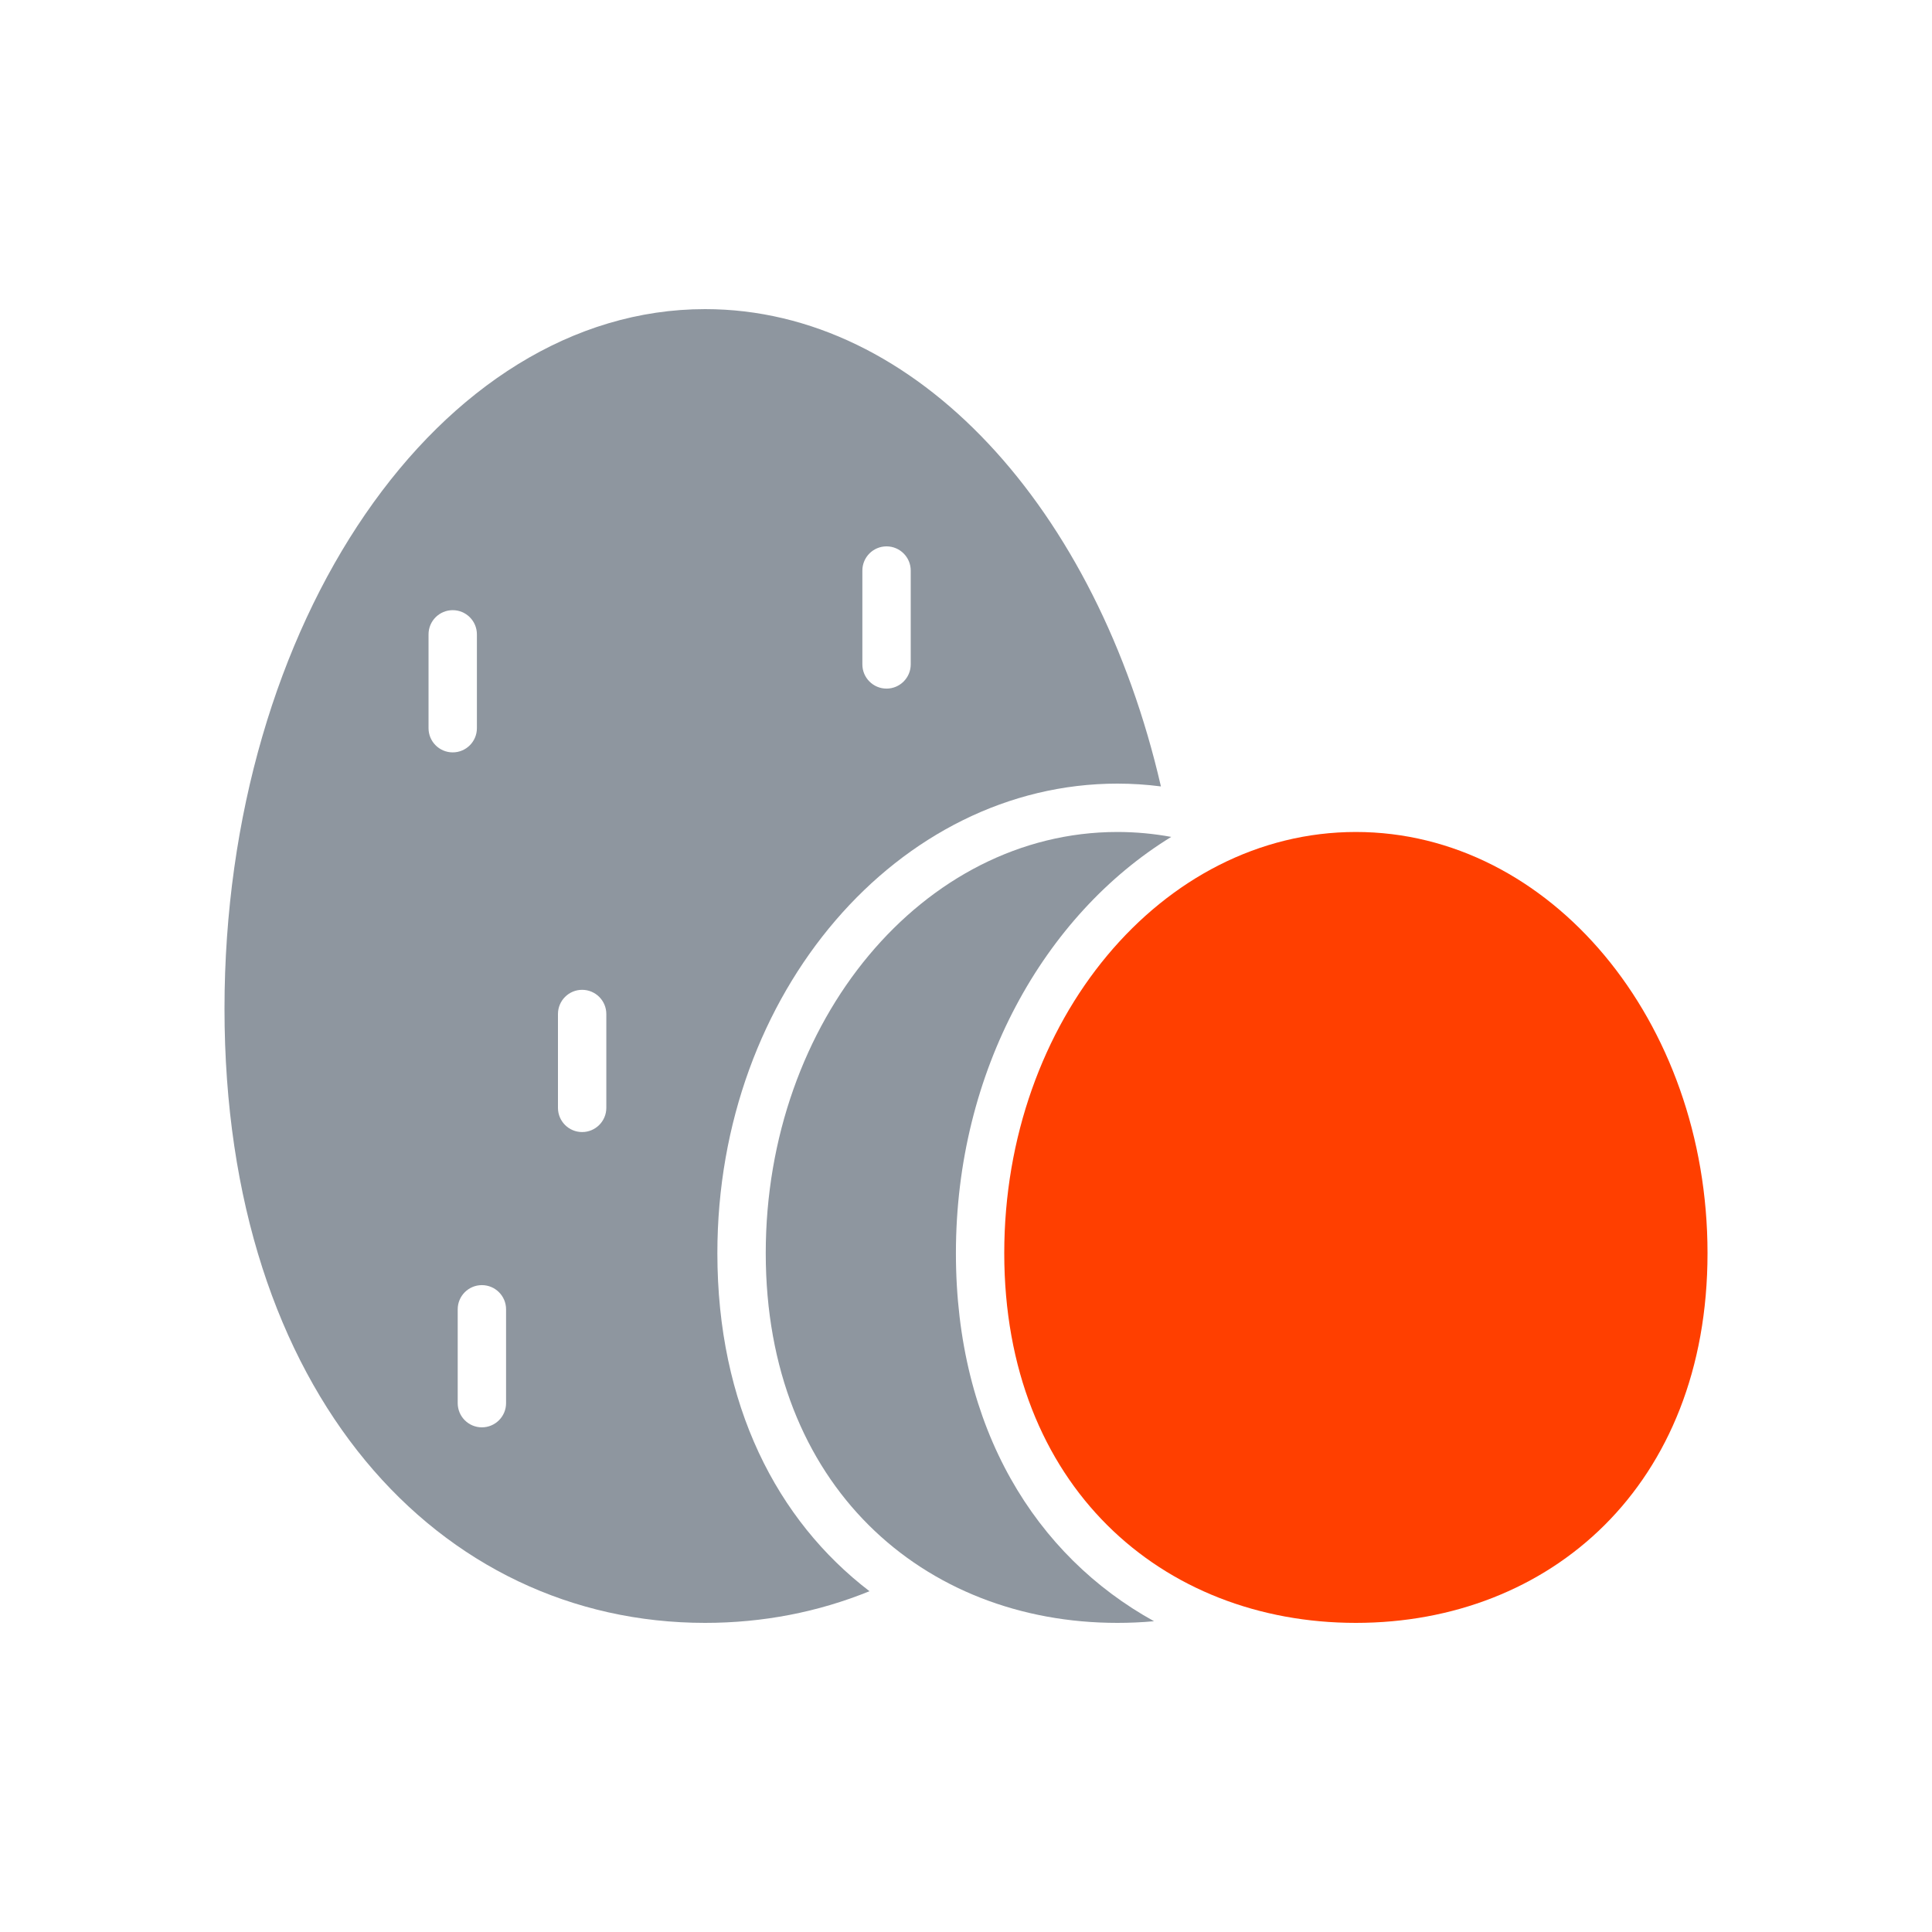 <svg xmlns="http://www.w3.org/2000/svg" width="100" height="100" viewBox="0 0 100 100" fill="none">
  <path fill-rule="evenodd" clip-rule="evenodd" d="M59.732 83.914C59.109 83.972 58.476 84 57.835 84C47.791 84 39.635 76.895 39.635 64.863C39.635 52.832 47.791 43.063 57.835 43.063C58.784 43.063 59.715 43.151 60.623 43.318C54.041 47.36 49.478 55.445 49.478 64.863C49.478 73.95 53.609 80.532 59.732 83.914Z" fill="#8E969F"/>
  <path fill-rule="evenodd" clip-rule="evenodd" d="M70.18 43.063C80.226 43.063 88.381 52.832 88.381 64.863C88.381 76.895 80.226 84 70.18 84C60.135 84 51.98 76.895 51.98 64.863C51.98 52.832 60.135 43.063 70.18 43.063Z" fill="#FF3F00"/>
  <path fill-rule="evenodd" clip-rule="evenodd" d="M45.005 82.361C42.349 83.442 39.484 84 36.496 84C22.767 84 11.62 72.197 11.62 52.211C11.62 32.226 22.767 16 36.496 16C47.464 16 56.783 26.353 60.089 40.705C59.348 40.609 58.595 40.56 57.834 40.56C46.541 40.56 37.131 51.337 37.131 64.863C37.131 72.715 40.215 78.697 45.005 82.361ZM26.194 72.627V67.769C26.194 67.079 25.633 66.518 24.942 66.518C24.251 66.518 23.691 67.079 23.691 67.769V72.627C23.691 73.318 24.251 73.879 24.942 73.879C25.633 73.879 26.194 73.318 26.194 72.627ZM31.383 57.343V52.485C31.383 51.794 30.822 51.233 30.131 51.233C29.44 51.233 28.88 51.794 28.88 52.485V57.343C28.88 58.034 29.44 58.595 30.131 58.595C30.822 58.595 31.383 58.034 31.383 57.343ZM24.684 37.692V32.834C24.684 32.143 24.124 31.582 23.433 31.582C22.742 31.582 22.181 32.143 22.181 32.834V37.692C22.181 38.383 22.742 38.943 23.433 38.943C24.124 38.943 24.684 38.383 24.684 37.692ZM47.139 34.39V29.532C47.139 28.841 46.578 28.28 45.887 28.28C45.196 28.28 44.636 28.841 44.636 29.532V34.39C44.636 35.08 45.196 35.642 45.887 35.642C46.578 35.642 47.139 35.08 47.139 34.39Z" fill="#8E969F"/>
</svg>
